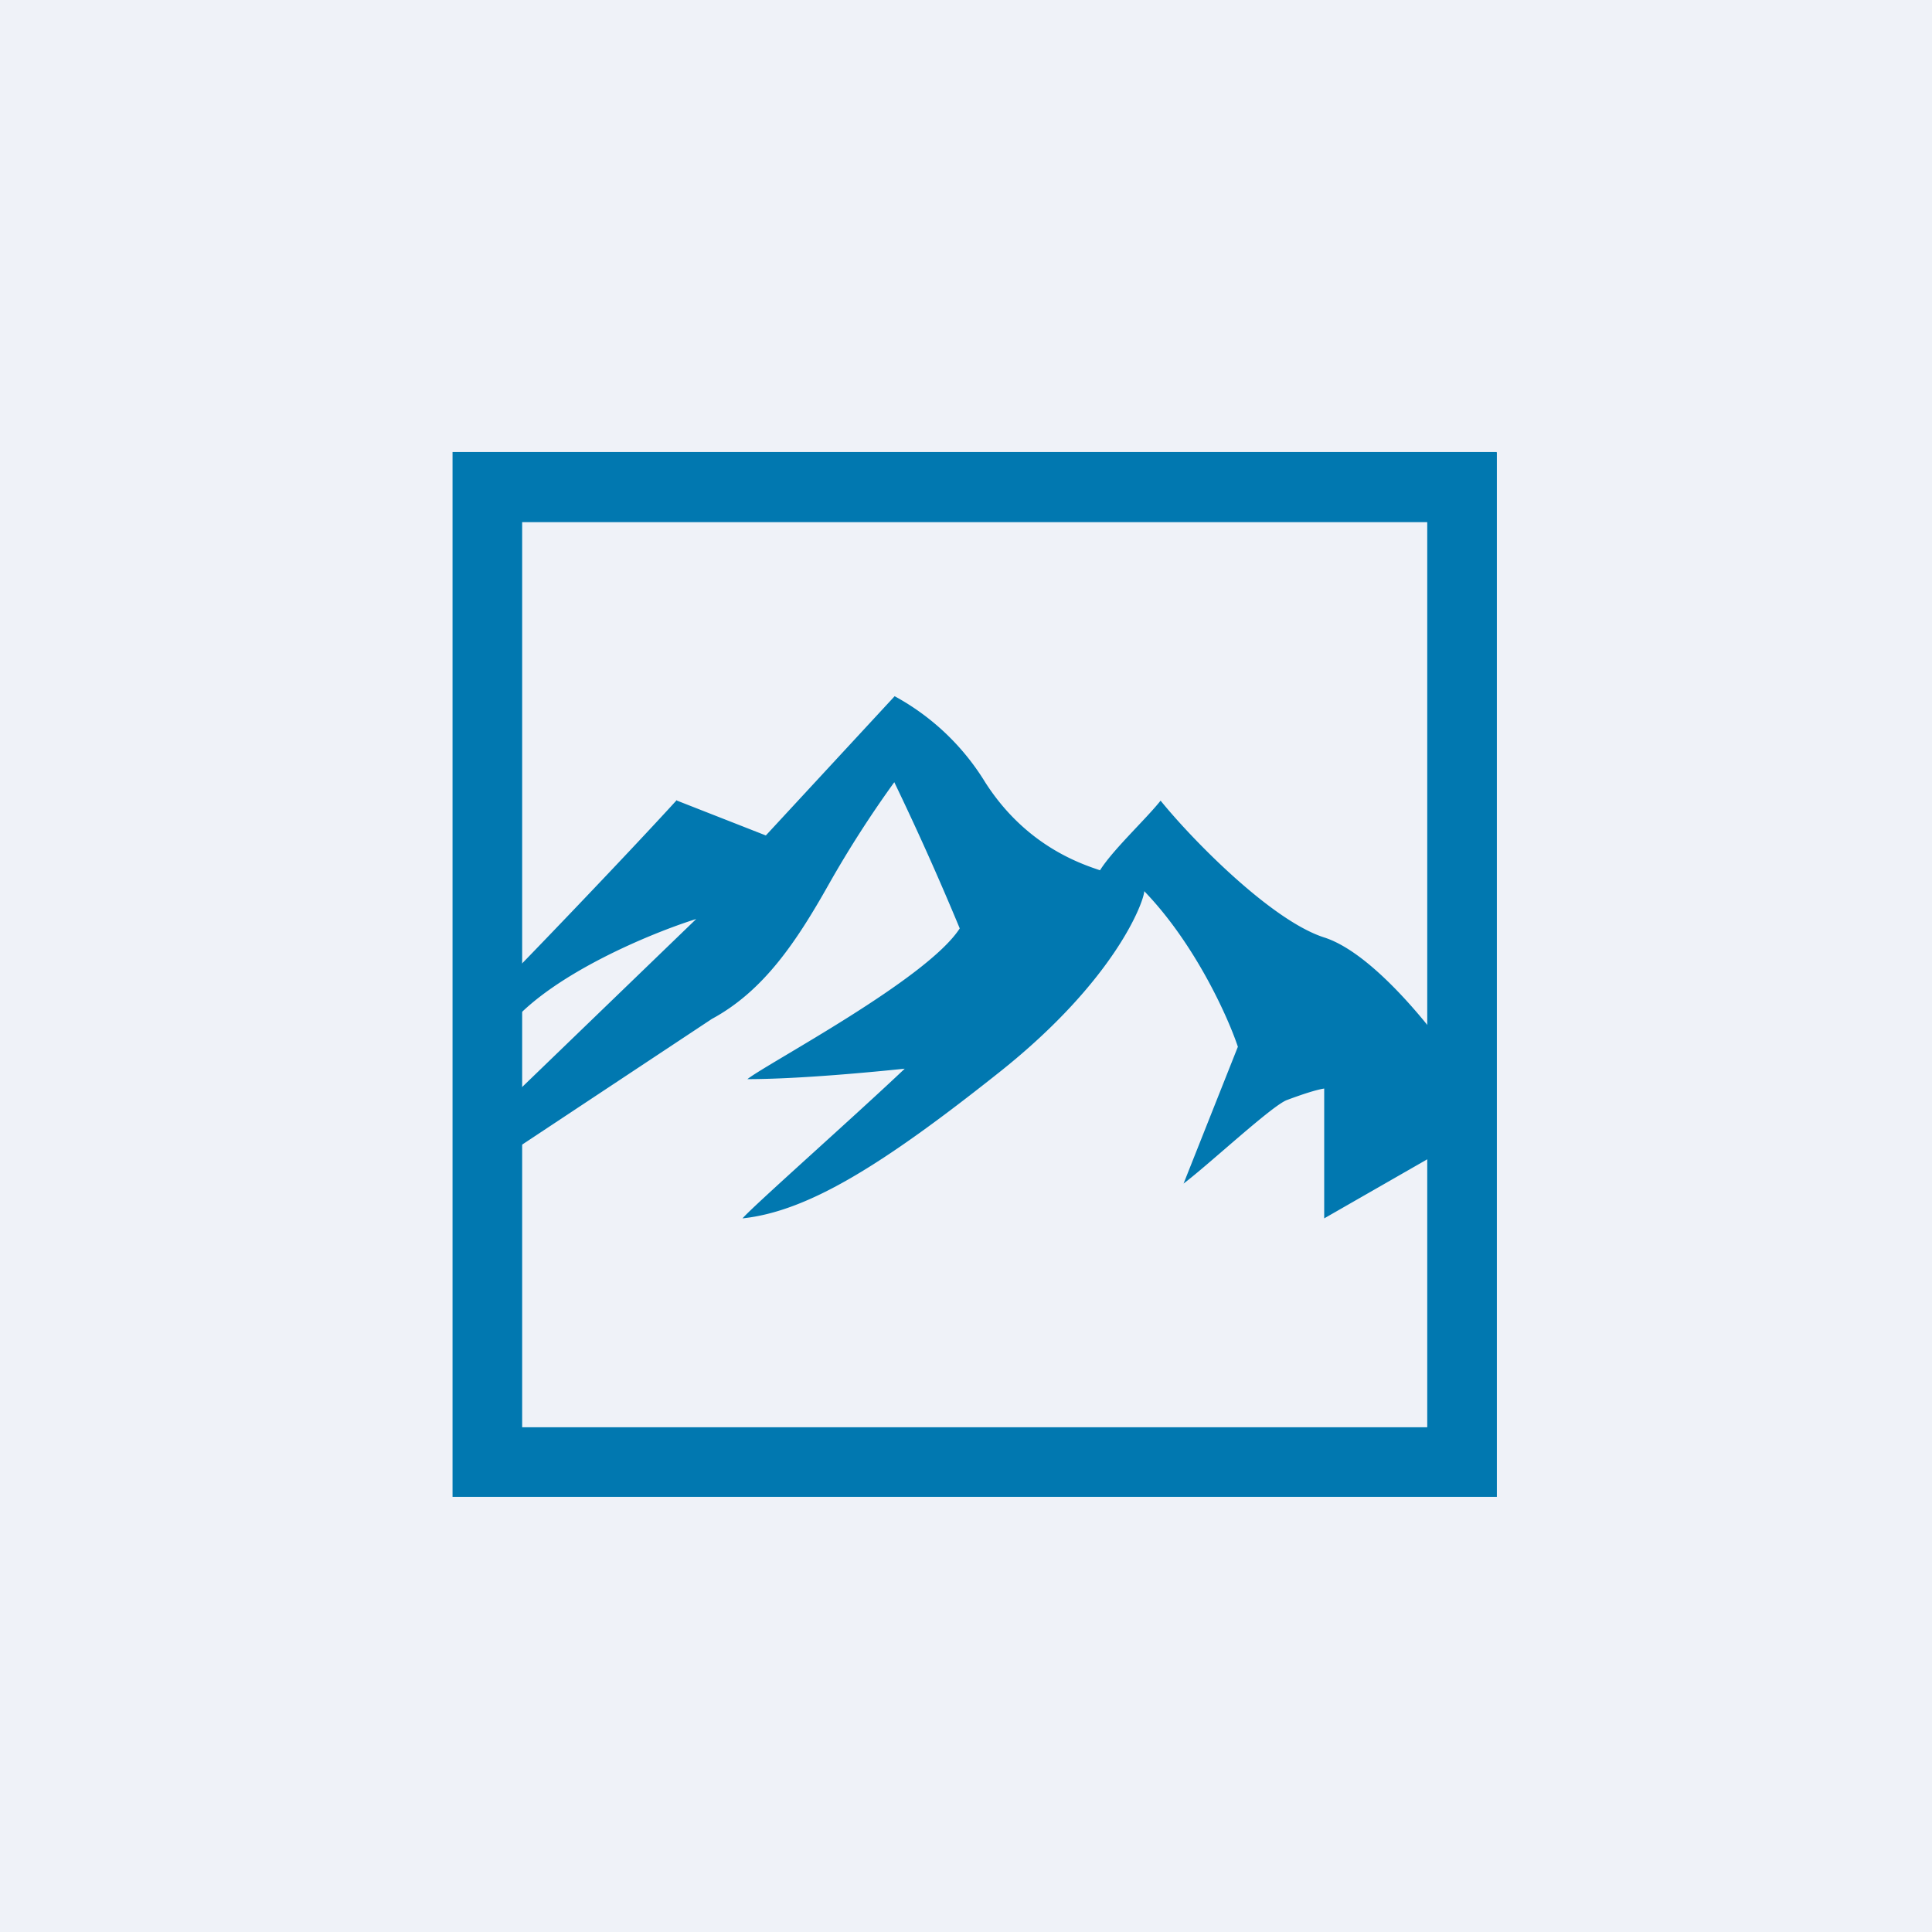 <?xml version="1.0" encoding="UTF-8"?>
<!-- generated by Finnhub -->
<svg viewBox="0 0 55.5 55.5" xmlns="http://www.w3.org/2000/svg">
<path d="M 0,0 H 55.5 V 55.5 H 0 Z" fill="rgb(239, 242, 248)"/>
<path d="M 42.99,12.985 H 13 V 43 H 43 V 13 Z M 41,15 H 15 V 41 H 41 V 15 Z" fill="rgb(1, 120, 176)" fill-rule="evenodd"/>
<path d="M 19.44,22.985 C 17.95,24.62 14.9,27.79 14.68,28 C 14.17,29.07 13.45,30.84 14.68,29.4 C 15.92,27.96 18.72,26.8 20,26.4 L 14.82,31.4 V 33 L 20.45,29.27 C 21.93,28.47 22.87,27.07 23.81,25.4 A 31.58,31.58 0 0,1 25.69,22.47 A 82.8,82.8 0 0,1 27.57,26.67 C 26.63,28.13 22.07,30.53 21.47,31 C 22.97,31 25.12,30.79 25.99,30.7 C 24.59,32.03 21.65,34.63 21.33,35 C 23.21,34.8 25.35,33.47 28.71,30.8 C 32.07,28.13 32.87,25.87 32.87,25.6 C 34.32,27.1 35.27,29.2 35.56,30.07 L 34,34 C 34.74,33.44 36.54,31.76 36.97,31.6 C 37.4,31.44 37.79,31.31 38.04,31.27 V 35 L 42,32.73 V 30.8 C 41.4,29.87 39.54,27.41 38.04,26.93 S 34.28,24.16 33.34,23 C 32.92,23.53 31.97,24.41 31.6,25 C 31,24.8 29.45,24.27 28.3,22.47 A 6.93,6.93 0 0,0 25.7,20 L 22,24 L 19.45,23 Z" fill="rgb(1, 120, 176)"/>
</svg>
